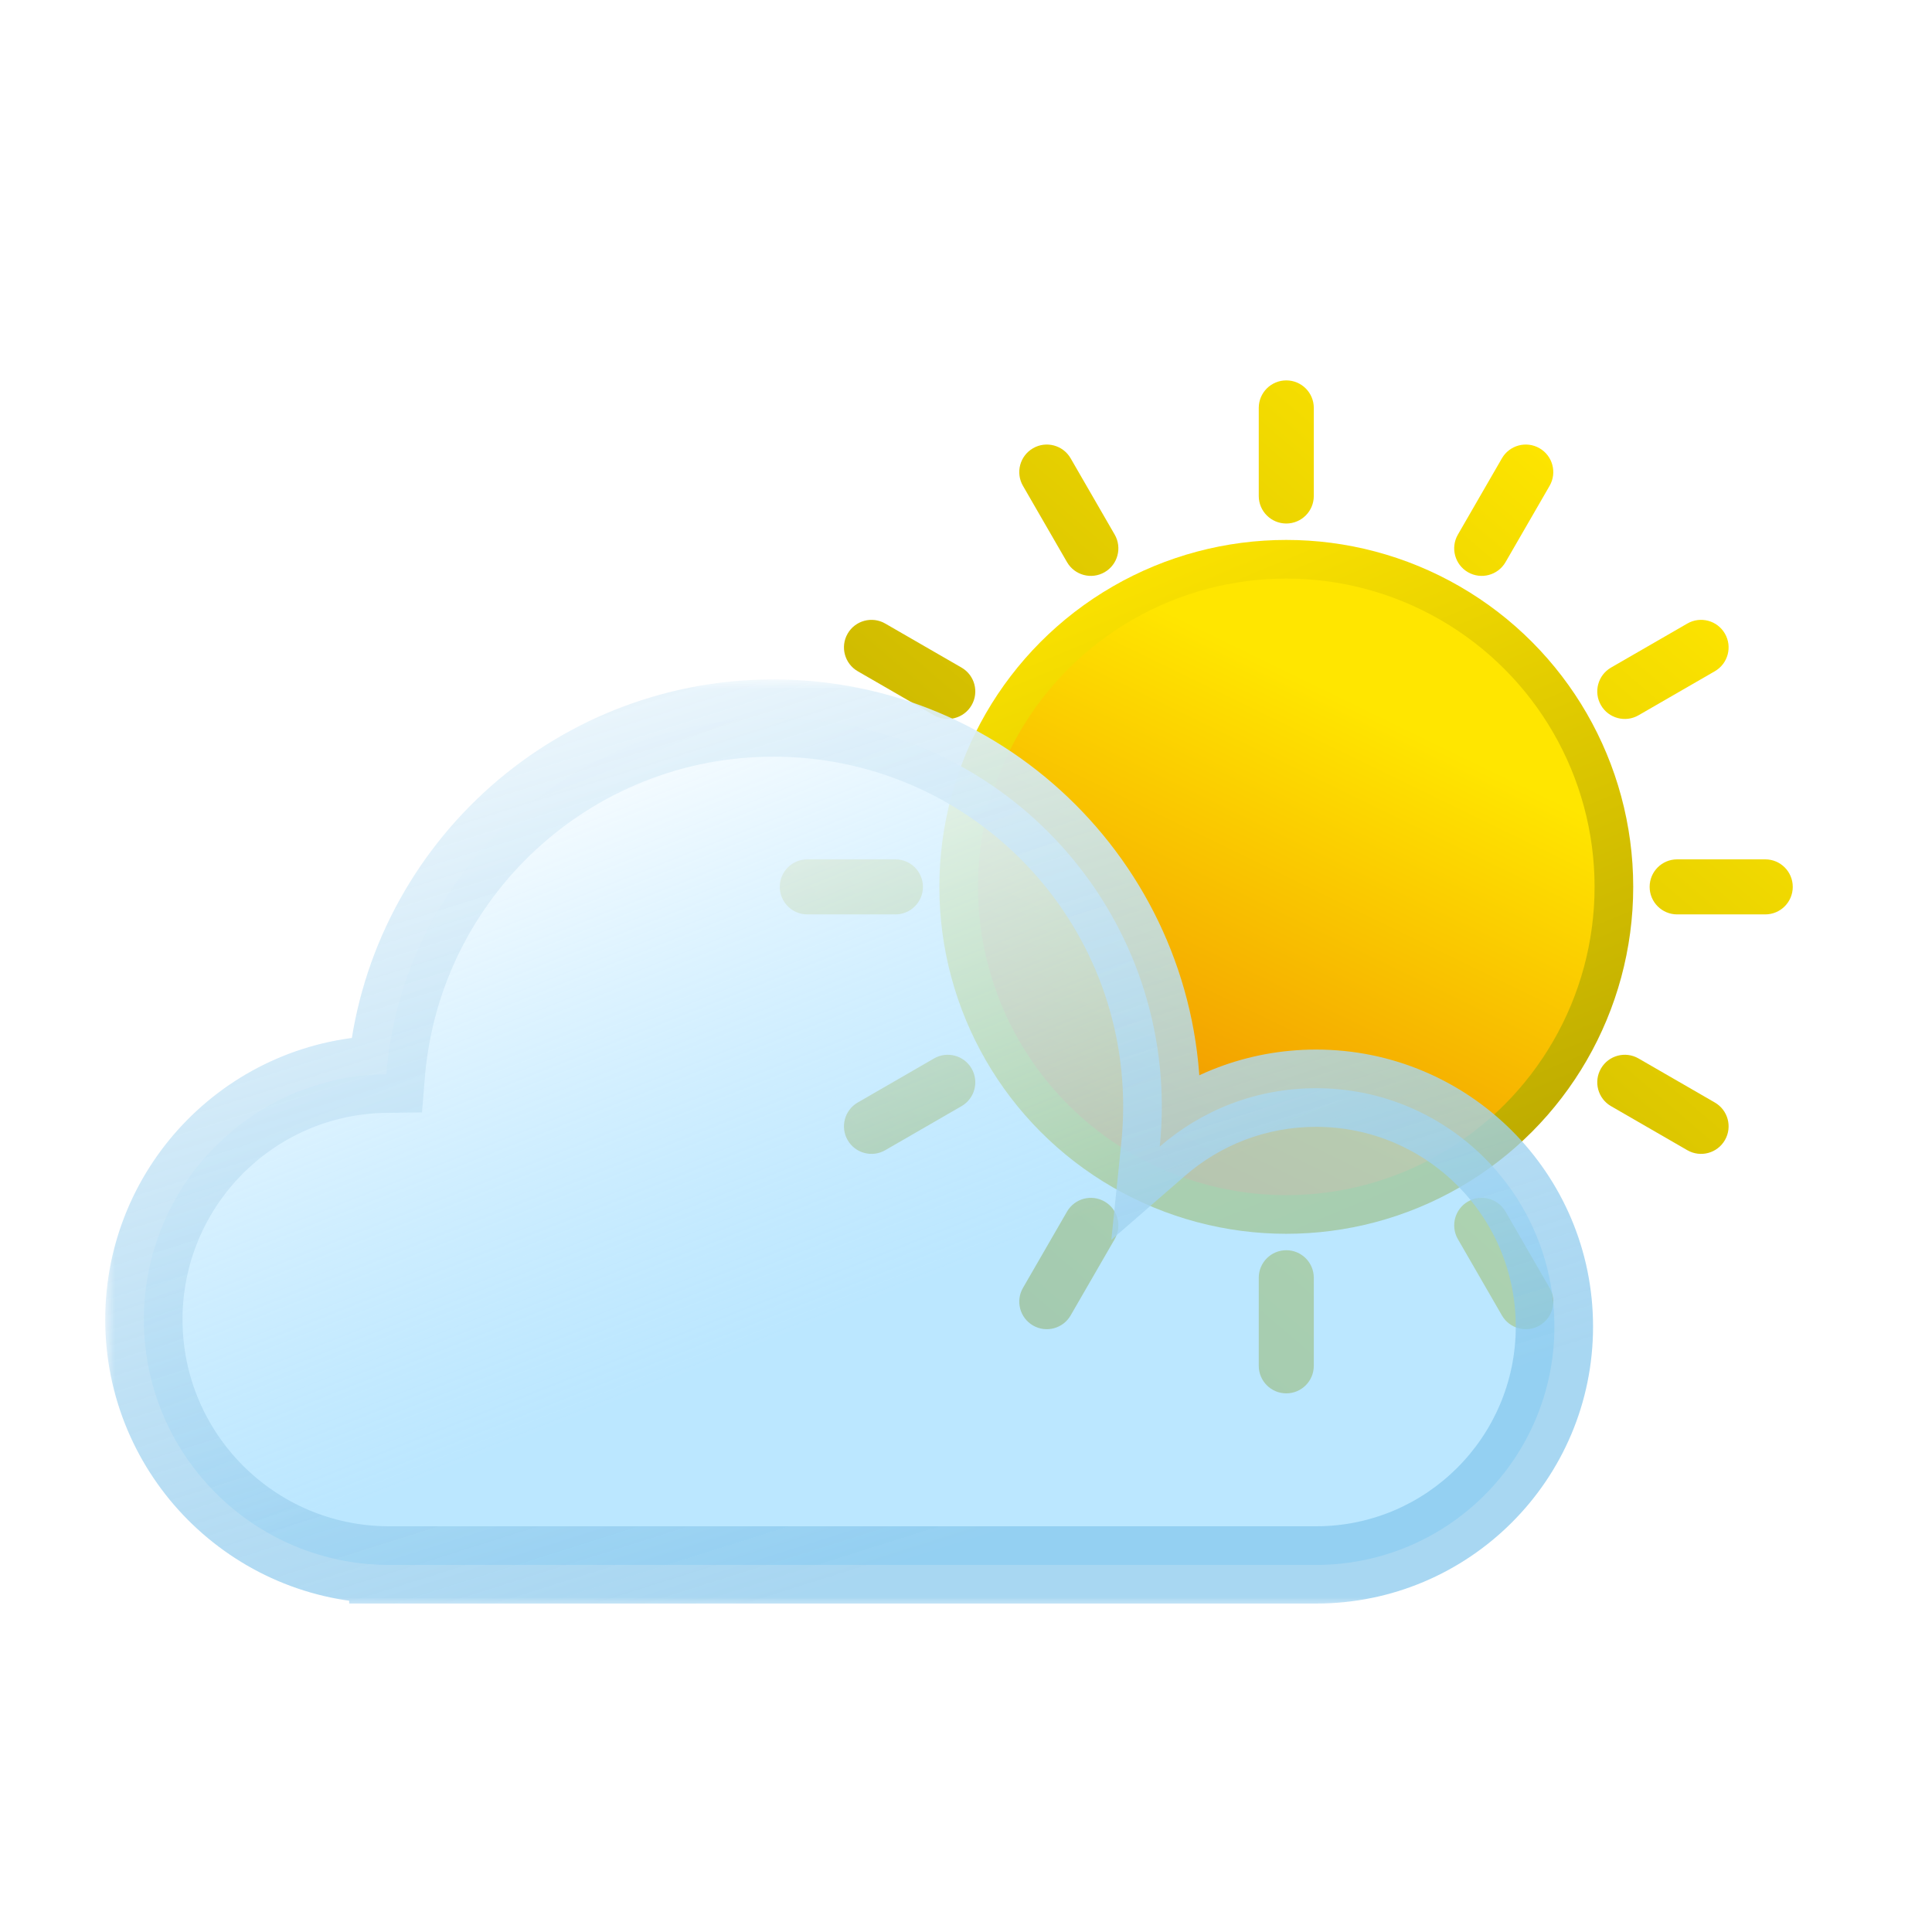 <svg width="100" height="100" viewBox="0 0 100 100" fill="none" xmlns="http://www.w3.org/2000/svg">
<circle cx="66.578" cy="45.904" r="16.957" fill="url(#paint0_linear_312_2364)" stroke="url(#paint1_linear_312_2364)" stroke-width="2"/>
<path fill-rule="evenodd" clip-rule="evenodd" d="M66.578 19.689C65.791 19.689 65.153 20.326 65.153 21.113V25.672C65.153 26.459 65.791 27.097 66.578 27.097C67.365 27.097 68.002 26.459 68.002 25.672V21.113C68.002 20.326 67.365 19.689 66.578 19.689ZM66.578 64.711C65.791 64.711 65.153 65.349 65.153 66.136V70.695C65.153 71.482 65.791 72.12 66.578 72.12C67.365 72.12 68.002 71.482 68.002 70.695V66.136C68.002 65.349 67.365 64.711 66.578 64.711ZM77.739 23.722C78.133 23.041 79.004 22.807 79.686 23.201C80.367 23.594 80.6 24.465 80.207 25.147L77.927 29.095C77.534 29.777 76.663 30.01 75.981 29.617C75.3 29.224 75.066 28.352 75.46 27.671L77.739 23.722ZM57.174 62.191C56.493 61.798 55.621 62.032 55.228 62.713L52.948 66.662C52.555 67.343 52.788 68.214 53.47 68.608C54.151 69.001 55.023 68.768 55.416 68.086L57.696 64.138C58.089 63.456 57.856 62.585 57.174 62.191ZM87.335 32.275C88.016 31.881 88.888 32.115 89.281 32.796C89.675 33.478 89.441 34.349 88.76 34.743L84.811 37.022C84.13 37.416 83.258 37.182 82.865 36.501C82.472 35.819 82.705 34.948 83.386 34.554L87.335 32.275ZM50.29 55.308C49.897 54.626 49.026 54.393 48.344 54.786L44.396 57.066C43.714 57.459 43.481 58.331 43.874 59.012C44.268 59.694 45.139 59.927 45.82 59.534L49.769 57.254C50.45 56.861 50.684 55.989 50.29 55.308ZM91.369 44.48C92.156 44.48 92.793 45.117 92.793 45.904C92.793 46.691 92.156 47.329 91.369 47.329H86.809C86.022 47.329 85.385 46.691 85.385 45.904C85.385 45.117 86.022 44.48 86.809 44.48H91.369ZM47.771 45.904C47.771 45.117 47.133 44.48 46.346 44.48H41.787C41 44.48 40.362 45.117 40.362 45.904C40.362 46.691 41 47.329 41.787 47.329H46.346C47.133 47.329 47.771 46.691 47.771 45.904ZM88.76 57.066C89.441 57.459 89.675 58.331 89.281 59.012C88.888 59.694 88.016 59.927 87.335 59.534L83.386 57.254C82.705 56.861 82.472 55.989 82.865 55.308C83.258 54.626 84.13 54.393 84.811 54.786L88.76 57.066ZM50.29 36.501C50.684 35.819 50.45 34.948 49.769 34.554L45.82 32.275C45.139 31.881 44.268 32.115 43.874 32.796C43.481 33.478 43.714 34.349 44.396 34.743L48.344 37.022C49.026 37.416 49.897 37.182 50.29 36.501ZM80.207 66.662C80.6 67.343 80.367 68.214 79.686 68.608C79.004 69.001 78.133 68.768 77.739 68.086L75.46 64.138C75.066 63.456 75.3 62.585 75.981 62.191C76.663 61.798 77.534 62.032 77.927 62.713L80.207 66.662ZM57.174 29.617C57.856 29.224 58.089 28.352 57.696 27.671L55.416 23.722C55.023 23.041 54.151 22.807 53.47 23.201C52.788 23.594 52.555 24.465 52.948 25.147L55.228 29.095C55.621 29.777 56.493 30.01 57.174 29.617Z" fill="url(#paint2_linear_312_2364)"/>
<g filter="url(#filter0_b_312_2364)">
<mask id="path-3-outside-1_312_2364" maskUnits="userSpaceOnUse" x="5.447" y="35.166" width="78" height="48" fill="black">
<rect fill="white" x="5.447" y="35.166" width="78" height="48"/>
<path fill-rule="evenodd" clip-rule="evenodd" d="M60.135 57.269C60.135 57.97 60.099 58.664 60.029 59.347C62.195 57.465 65.023 56.325 68.118 56.325C74.932 56.325 80.456 61.849 80.456 68.663C80.456 75.476 74.932 81 68.118 81H20.157C20.154 81 20.15 81 20.147 81C20.144 81 20.14 81 20.137 81H20.074V81C13.094 80.961 7.447 75.29 7.447 68.3C7.447 61.335 13.052 55.68 19.997 55.6C20.845 45.278 29.491 37.166 40.032 37.166C51.135 37.166 60.135 46.166 60.135 57.269Z"/>
</mask>
<path fill-rule="evenodd" clip-rule="evenodd" d="M60.135 57.269C60.135 57.97 60.099 58.664 60.029 59.347C62.195 57.465 65.023 56.325 68.118 56.325C74.932 56.325 80.456 61.849 80.456 68.663C80.456 75.476 74.932 81 68.118 81H20.157C20.154 81 20.15 81 20.147 81C20.144 81 20.14 81 20.137 81H20.074V81C13.094 80.961 7.447 75.29 7.447 68.3C7.447 61.335 13.052 55.68 19.997 55.6C20.845 45.278 29.491 37.166 40.032 37.166C51.135 37.166 60.135 46.166 60.135 57.269Z" fill="url(#paint3_linear_312_2364)"/>
<path d="M60.029 59.347L58.039 59.142L57.522 64.175L61.341 60.856L60.029 59.347ZM20.074 81H18.074V83H20.074V81ZM20.074 81H22.074V79.011L20.085 79L20.074 81ZM19.997 55.6L20.02 57.6L21.842 57.579L21.991 55.764L19.997 55.6ZM62.018 59.551C62.095 58.8 62.135 58.039 62.135 57.269H58.135C58.135 57.902 58.102 58.527 58.039 59.142L62.018 59.551ZM68.118 54.325C64.523 54.325 61.233 55.651 58.717 57.837L61.341 60.856C63.157 59.278 65.523 58.325 68.118 58.325V54.325ZM82.456 68.663C82.456 60.744 76.036 54.325 68.118 54.325V58.325C73.827 58.325 78.456 62.953 78.456 68.663H82.456ZM68.118 83C76.036 83 82.456 76.581 82.456 68.663H78.456C78.456 74.372 73.827 79 68.118 79V83ZM68.118 79H20.157V83H68.118V79ZM20.147 83C20.149 83 20.151 83 20.153 83C20.155 83 20.156 83 20.157 83V79C20.154 79 20.152 79 20.151 79C20.149 79 20.148 79 20.147 79V83ZM20.137 83C20.138 83 20.139 83 20.141 83C20.142 83 20.145 83 20.147 83V79C20.146 79 20.145 79 20.143 79C20.142 79 20.139 79 20.137 79V83ZM20.137 79H20.074V83H20.137V79ZM22.074 81V81H18.074V81H22.074ZM5.447 68.3C5.447 76.391 11.983 82.955 20.063 83L20.085 79C14.204 78.967 9.447 74.189 9.447 68.3H5.447ZM19.974 53.6C11.935 53.693 5.447 60.239 5.447 68.3H9.447C9.447 62.432 14.169 57.667 20.02 57.6L19.974 53.6ZM40.032 35.166C28.442 35.166 18.937 44.086 18.004 55.436L21.991 55.764C22.754 46.471 30.541 39.166 40.032 39.166V35.166ZM62.135 57.269C62.135 45.061 52.239 35.166 40.032 35.166V39.166C50.03 39.166 58.135 47.271 58.135 57.269H62.135Z" fill="url(#paint4_linear_312_2364)" mask="url(#path-3-outside-1_312_2364)"/>
</g>
<defs>
<filter id="filter0_b_312_2364" x="-4.553" y="25.166" width="97.009" height="67.834" filterUnits="userSpaceOnUse" color-interpolation-filters="sRGB">
<feFlood flood-opacity="0" result="BackgroundImageFix"/>
<feGaussianBlur in="BackgroundImageFix" stdDeviation="5"/>
<feComposite in2="SourceAlpha" operator="in" result="effect1_backgroundBlur_312_2364"/>
<feBlend mode="normal" in="SourceGraphic" in2="effect1_backgroundBlur_312_2364" result="shape"/>
</filter>
<linearGradient id="paint0_linear_312_2364" x1="75.554" y1="32.226" x2="61.07" y2="61.986" gradientUnits="userSpaceOnUse">
<stop offset="0.183" stop-color="#FFE600"/>
<stop offset="0.981" stop-color="#F09000"/>
</linearGradient>
<linearGradient id="paint1_linear_312_2364" x1="58.426" y1="26.297" x2="80.897" y2="80.271" gradientUnits="userSpaceOnUse">
<stop stop-color="#FFE600"/>
<stop offset="1" stop-color="#9C8D00"/>
</linearGradient>
<linearGradient id="paint2_linear_312_2364" x1="85.812" y1="26.527" x2="46.916" y2="72.12" gradientUnits="userSpaceOnUse">
<stop stop-color="#FFE600"/>
<stop offset="1" stop-color="#AA9900"/>
</linearGradient>
<linearGradient id="paint3_linear_312_2364" x1="30.139" y1="36.983" x2="47.7" y2="81.183" gradientUnits="userSpaceOnUse">
<stop stop-color="white"/>
<stop offset="0.708" stop-color="#9DDCFF" stop-opacity="0.69"/>
</linearGradient>
<linearGradient id="paint4_linear_312_2364" x1="41.583" y1="21.986" x2="65.854" y2="98.942" gradientUnits="userSpaceOnUse">
<stop stop-color="white"/>
<stop offset="0.714" stop-color="#85C6EC" stop-opacity="0.71"/>
</linearGradient>
</defs>
</svg>

